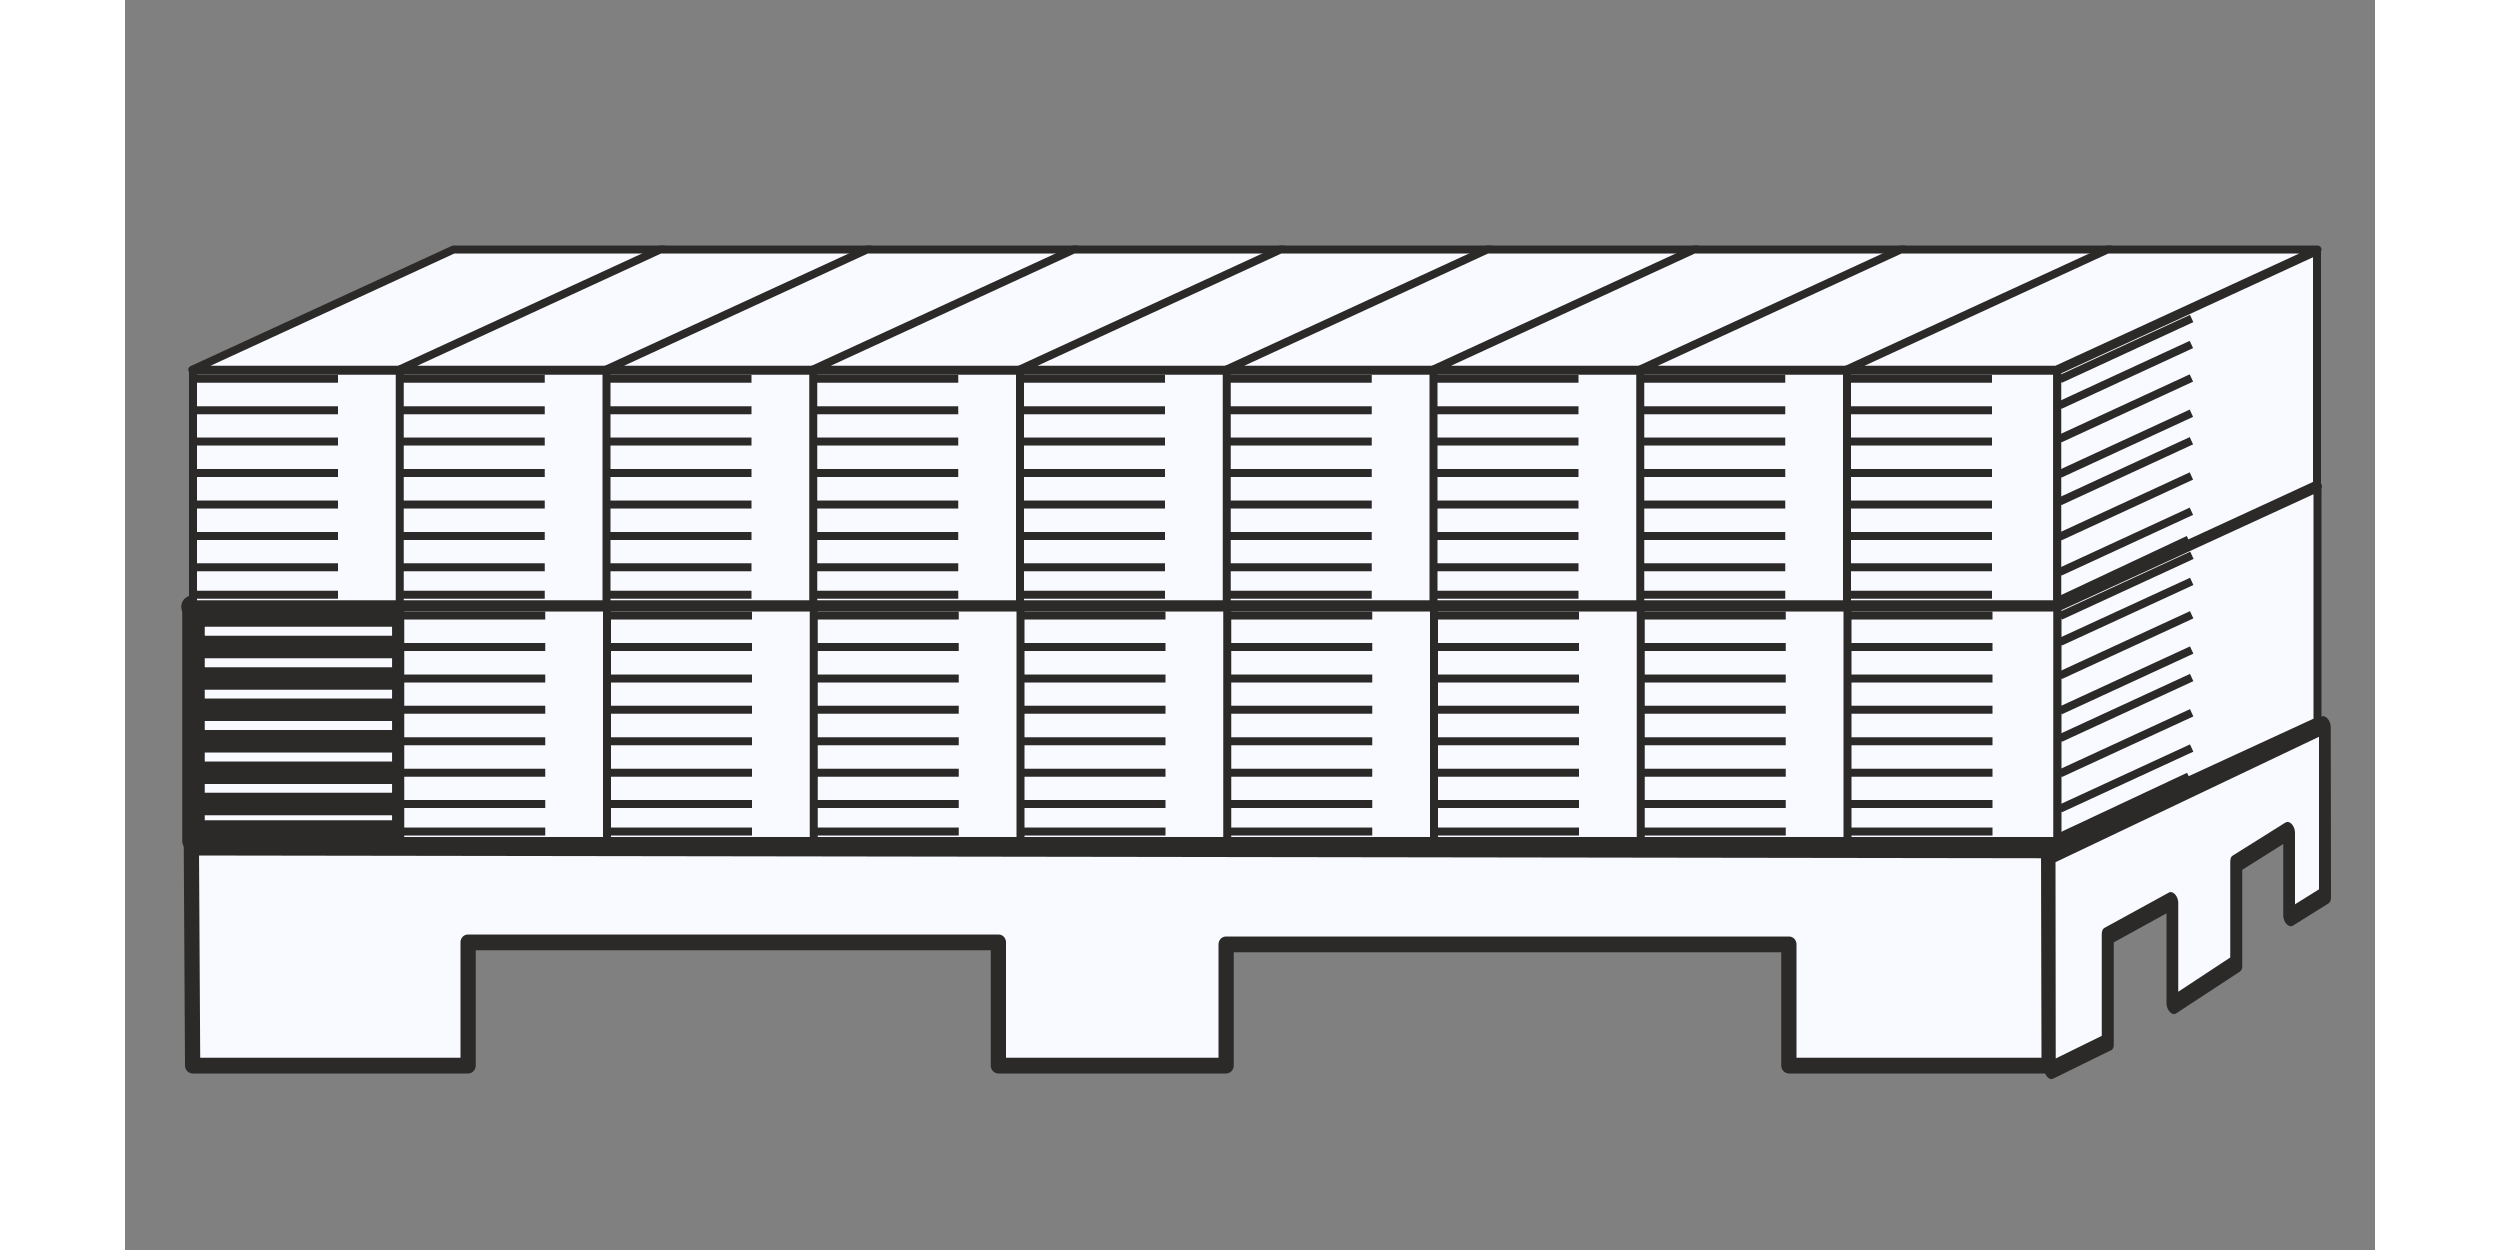 <?xml version="1.0" encoding="UTF-8"?>
<!DOCTYPE svg PUBLIC "-//W3C//DTD SVG 1.1//EN" "http://www.w3.org/Graphics/SVG/1.1/DTD/svg11.dtd">
<!-- Creator: CorelDRAW 2021 (64-Bit) -->
<svg xmlns="http://www.w3.org/2000/svg" xml:space="preserve" width="80px" height="40px" version="1.1" style="shape-rendering:geometricPrecision; text-rendering:geometricPrecision; image-rendering:optimizeQuality; fill-rule:evenodd; clip-rule:evenodd"
viewBox="0 0 90 50"
 xmlns:xlink="http://www.w3.org/1999/xlink"
 xmlns:xodm="http://www.corel.com/coreldraw/odm/2003">
 <rect x="0" y="0" width="90" height="50" fill="#808080" stroke="none"/>
 <defs>
  <style type="text/css">
   <![CDATA[
    .str2 {stroke:#2B2A29;stroke-width:1.39;stroke-linejoin:round;stroke-miterlimit:22.926}
    .str3 {stroke:#2B2A29;stroke-width:1.47;stroke-linejoin:round;stroke-miterlimit:22.926}
    .str0 {stroke:#2B2A29;stroke-width:0.9;stroke-linejoin:round;stroke-miterlimit:22.926}
    .str1 {stroke:#2B2A29;stroke-width:0.9;stroke-linejoin:round;stroke-miterlimit:22.926;stroke-dasharray:10 10}
    .str4 {stroke:#2B2A29;stroke-width:0.32;stroke-linejoin:round;stroke-miterlimit:22.926}
    .str5 {stroke:#2B2A29;stroke-width:0.32;stroke-linejoin:round;stroke-miterlimit:22.926;stroke-dasharray:5.8 5.8}
    .fil1 {fill:none}
    .fil5 {fill:none;fill-rule:nonzero}
    .fil0 {fill:#F9FAFF}
    .fil3 {fill:#2B2A29}
    .fil4 {fill:#F9FAFF;fill-rule:nonzero}
    .fil2 {fill:#2B2A29;fill-rule:nonzero}
   ]]>
  </style>
 </defs>
 <g id="Layer_x0020_1">
  <g id="_1520413998784">
   <path class="fil0" d="M76.73 820.29c13.06,4.95 26.94,3.89 41.03,0.23l-9.22 39.64c-14.14,6.28 -27.11,5.98 -39.18,0.47 -12,-5.48 -24.37,-6.66 -38.15,0.11l12.56 -38.6c9.95,-5.84 20.76,-6.47 32.96,-1.85z"/>
   <path class="fil1 str0" d="M76.73 820.29c13.06,4.95 26.94,3.89 41.03,0.23l-9.22 39.64c-14.14,6.28 -27.11,5.98 -39.18,0.47 -12,-5.48 -24.37,-6.66 -38.15,0.11l12.56 -38.6c9.95,-5.84 20.76,-6.47 32.96,-1.85z"/>
   <path class="fil0" d="M41.81 818.1l-10.6 42.64c9.07,-6.95 20,-11.53 33.42,-7.6 9.95,2.91 18.98,5.37 27.65,-1.16l11.3 -43.56c-8.89,3.74 -19,6.53 -29.5,4.15 -13.11,-2.97 -23.27,-2.01 -32.27,5.53z"/>
   <path class="fil1 str0" d="M41.81 818.1l-10.6 42.64c9.07,-6.95 20,-11.53 33.42,-7.6 9.95,2.91 18.98,5.37 27.65,-1.16l11.3 -43.56c-8.89,3.74 -19,6.53 -29.5,4.15 -13.11,-2.97 -23.27,-2.01 -32.27,5.53z"/>
   <path class="fil0" d="M75.58 843.46c10.87,-4.88 18.54,1.45 16.7,8.52l11.3 -43.56c-1.38,-4.88 -9.22,-9.98 -17.63,-3.22l-10.37 38.26z"/>
   <path class="fil1 str0" d="M75.58 843.46c10.87,-4.88 18.54,1.45 16.7,8.52l11.3 -43.56c-1.38,-4.88 -9.22,-9.98 -17.63,-3.22l-10.37 38.26z"/>
  </g>
  <g id="_1520413998304">
   <path class="fil0" d="M167.58 88.59l-0.17 -32.81c6.2,2.23 12.52,2.98 17.91,0 12.05,-6.64 21.56,-4.96 32.81,0 5.62,2.48 12.52,2.16 19.58,0l0 32.64c-6.37,2.47 -13.06,3.47 -19.42,0.67 -11.53,-5.08 -22.09,-5.46 -32.8,-0.17 -5.97,2.95 -12.05,2.76 -17.91,-0.33z"/>
   <path class="fil1 str0" d="M167.58 88.59l-0.17 -32.81c6.2,2.23 12.52,2.98 17.91,0 12.05,-6.64 21.56,-4.96 32.81,0 5.62,2.48 12.52,2.16 19.58,0l0 32.64c-6.37,2.47 -13.06,3.47 -19.42,0.67 -11.53,-5.08 -22.09,-5.46 -32.8,-0.17 -5.97,2.95 -12.05,2.76 -17.91,-0.33z"/>
   <path class="fil1 str1" d="M185.32 55.78l0.17 33.14m32.72 -32.8l0.17 33.14"/>
   <polygon class="fil2" points="244.57,55.48 241.14,59.21 242.81,59.21 242.81,86.66 241.14,86.66 244.57,90.38 248,86.66 246.32,86.66 246.32,59.21 248,59.21 "/>
   <path class="fil3" d="M213.9 93.18c-3.45,-1.1 -6.62,-3.19 -11.08,-3.3l0 0 -0.06 0 -0.07 0 0 0c-4.46,0.11 -7.63,2.2 -11.08,3.3 -7.4,2.84 -13.91,2.58 -21.09,0.07l0.02 -2.47 -4.54 3.87 4.52 4.35 0 -2.51c6.68,2.17 15.04,3.39 23.26,-0.38 2.98,-1.36 5.58,-1.88 8.91,-1.88l0.13 0c3.32,0 5.93,0.52 8.91,1.88 8.22,3.77 16.58,2.55 23.26,0.38l0 2.51 4.52 -4.35 -4.54 -3.87 0.02 2.47c-7.18,2.51 -13.69,2.77 -21.09,-0.07z"/>
  </g>
  <g id="_1520413994320">
   <path class="fil0" d="M190.98 1.61c0.68,0 1.34,0.03 2,0.09 -0.04,0.3 -0.07,0.62 -0.07,0.95 0,1.75 0.63,3.16 1.41,3.16 0.78,0 1.41,-1.41 1.41,-3.16 0,-0.19 0,-0.38 -0.02,-0.56 1.53,0.32 3,0.78 4.41,1.38 0.15,1.35 0.7,2.34 1.36,2.34 0.43,0 0.82,-0.44 1.08,-1.13 7.05,4.02 11.81,11.62 11.81,20.32 0,3.49 -0.77,6.79 -2.14,9.77 -0.08,-1.59 -0.67,-2.82 -1.4,-2.82 -0.78,0 -1.41,1.42 -1.41,3.17 0,1.37 0.39,2.54 0.94,2.97 -1.95,2.89 -4.53,5.31 -7.54,7.08 -0.18,-1.28 -0.71,-2.21 -1.34,-2.21 -0.78,0 -1.41,1.41 -1.41,3.16 0,0.15 0,0.29 0.01,0.43 -1.47,0.61 -3,1.09 -4.61,1.4 0.17,-0.52 0.26,-1.15 0.26,-1.83 0,-1.75 -0.63,-3.16 -1.41,-3.16 -0.78,0 -1.41,1.41 -1.41,3.16 0,0.83 0.14,1.59 0.38,2.15 -0.76,0.08 -1.53,0.11 -2.31,0.11 -0.93,0 -1.85,-0.05 -2.75,-0.16 0.21,-0.56 0.35,-1.29 0.35,-2.1 0,-1.75 -0.63,-3.16 -1.41,-3.16 -0.78,0 -1.41,1.41 -1.41,3.16 0,0.64 0.09,1.23 0.23,1.73 -1.59,-0.35 -3.12,-0.86 -4.57,-1.5l0.01 -0.23c0,-1.75 -0.64,-3.16 -1.41,-3.16 -0.59,0 -1.09,0.81 -1.31,1.95 -6.67,-4.12 -11.12,-11.5 -11.12,-19.91 0,-3.64 0.84,-7.08 2.32,-10.15 0.21,1.16 0.71,1.97 1.3,1.97 0.78,0 1.41,-1.42 1.41,-3.16 0,-1 -0.2,-1.88 -0.52,-2.46 1.96,-2.68 4.47,-4.92 7.37,-6.56 0.26,0.72 0.65,1.17 1.1,1.17 0.66,0 1.21,-1.01 1.36,-2.38 1.41,-0.59 2.88,-1.05 4.4,-1.35 -0.01,0.18 -0.02,0.37 -0.02,0.57 0,1.75 0.63,3.16 1.41,3.16 0.78,0 1.41,-1.41 1.41,-3.16 0,-0.33 -0.02,-0.66 -0.07,-0.96 0.63,-0.05 1.28,-0.08 1.92,-0.08zm5.54 30.34c0.78,0 1.41,1.42 1.41,3.17 0,1.74 -0.63,3.16 -1.41,3.16 -0.77,0 -1.41,-1.42 -1.41,-3.16 0,-1.75 0.64,-3.17 1.41,-3.17zm7.16 0c0.78,0 1.41,1.42 1.41,3.17 0,1.74 -0.63,3.16 -1.41,3.16 -0.78,0 -1.41,-1.42 -1.41,-3.16 0,-1.75 0.63,-3.17 1.41,-3.17zm-14.31 0c0.78,0 1.41,1.42 1.41,3.17 0,1.74 -0.63,3.16 -1.41,3.16 -0.78,0 -1.41,-1.42 -1.41,-3.16 0,-1.75 0.63,-3.17 1.41,-3.17zm-7.15 0c0.78,0 1.41,1.42 1.41,3.17 0,1.74 -0.63,3.16 -1.41,3.16 -0.78,0 -1.41,-1.42 -1.41,-3.16 0,-1.75 0.63,-3.17 1.41,-3.17zm-7.16 0c0.78,0 1.42,1.42 1.42,3.17 0,1.74 -0.64,3.16 -1.42,3.16 -0.78,0 -1.41,-1.42 -1.41,-3.16 0,-1.75 0.63,-3.17 1.41,-3.17zm23.11 -11c0.78,0 1.42,1.42 1.42,3.16 0,1.75 -0.64,3.16 -1.42,3.16 -0.77,0 -1.4,-1.41 -1.4,-3.16 0,-1.74 0.63,-3.16 1.4,-3.16zm-7.15 0c0.78,0 1.41,1.42 1.41,3.16 0,1.75 -0.63,3.16 -1.41,3.16 -0.78,0 -1.41,-1.41 -1.41,-3.16 0,-1.74 0.63,-3.16 1.41,-3.16zm-7.15 0c0.78,0 1.41,1.42 1.41,3.16 0,1.75 -0.63,3.16 -1.41,3.16 -0.78,0 -1.41,-1.41 -1.41,-3.16 0,-1.74 0.63,-3.16 1.41,-3.16zm-7.15 0c0.77,0 1.4,1.42 1.4,3.16 0,1.75 -0.63,3.16 -1.4,3.16 -0.78,0 -1.42,-1.41 -1.42,-3.16 0,-1.74 0.64,-3.16 1.42,-3.16zm-7.16 0c0.78,0 1.41,1.42 1.41,3.16 0,1.75 -0.63,3.16 -1.41,3.16 -0.78,0 -1.41,-1.41 -1.41,-3.16 0,-1.74 0.63,-3.16 1.41,-3.16zm35.77 0c0.78,0 1.41,1.42 1.41,3.16 0,1.75 -0.63,3.16 -1.41,3.16 -0.78,0 -1.41,-1.41 -1.41,-3.16 0,-1.74 0.63,-3.16 1.41,-3.16zm7.15 0c0.78,0 1.41,1.42 1.41,3.16 0,1.75 -0.63,3.16 -1.41,3.16 -0.78,0 -1.41,-1.41 -1.41,-3.16 0,-1.74 0.63,-3.16 1.41,-3.16zm-12.66 -10.45c0.79,0 1.42,1.41 1.42,3.16 0,1.74 -0.63,3.16 -1.42,3.16 -0.77,0 -1.41,-1.42 -1.41,-3.16 0,-1.75 0.64,-3.16 1.41,-3.16zm-7.15 0c0.78,0 1.41,1.41 1.41,3.16 0,1.74 -0.63,3.16 -1.41,3.16 -0.78,0 -1.41,-1.42 -1.41,-3.16 0,-1.75 0.63,-3.16 1.41,-3.16zm-7.15 0c0.78,0 1.41,1.41 1.41,3.16 0,1.74 -0.63,3.16 -1.41,3.16 -0.78,0 -1.41,-1.42 -1.41,-3.16 0,-1.75 0.63,-3.16 1.41,-3.16zm-7.15 0c0.77,0 1.4,1.41 1.4,3.16 0,1.74 -0.63,3.16 -1.4,3.16 -0.78,0 -1.41,-1.42 -1.41,-3.16 0,-1.75 0.63,-3.16 1.41,-3.16zm28.61 0c0.78,0 1.41,1.41 1.41,3.16 0,1.74 -0.63,3.16 -1.41,3.16 -0.78,0 -1.41,-1.42 -1.41,-3.16 0,-1.75 0.63,-3.16 1.41,-3.16z"/>
   <path class="fil1 str0" d="M190.98 1.61c0.68,0 1.34,0.03 2,0.09 -0.04,0.3 -0.07,0.62 -0.07,0.95 0,1.75 0.63,3.16 1.41,3.16 0.78,0 1.41,-1.41 1.41,-3.16 0,-0.19 0,-0.38 -0.02,-0.56 1.53,0.32 3,0.78 4.41,1.38 0.15,1.35 0.7,2.34 1.36,2.34 0.43,0 0.82,-0.44 1.08,-1.13 7.05,4.02 11.81,11.62 11.81,20.32 0,3.49 -0.77,6.79 -2.14,9.77 -0.08,-1.59 -0.67,-2.82 -1.4,-2.82 -0.78,0 -1.41,1.42 -1.41,3.17 0,1.37 0.39,2.54 0.94,2.97 -1.95,2.89 -4.53,5.31 -7.54,7.08 -0.18,-1.28 -0.71,-2.21 -1.34,-2.21 -0.78,0 -1.41,1.41 -1.41,3.16 0,0.15 0,0.29 0.01,0.43 -1.47,0.61 -3,1.09 -4.61,1.4 0.17,-0.52 0.26,-1.15 0.26,-1.83 0,-1.75 -0.63,-3.16 -1.41,-3.16 -0.78,0 -1.41,1.41 -1.41,3.16 0,0.83 0.14,1.59 0.38,2.15 -0.76,0.08 -1.53,0.11 -2.31,0.11 -0.93,0 -1.85,-0.05 -2.75,-0.16 0.21,-0.56 0.35,-1.29 0.35,-2.1 0,-1.75 -0.63,-3.16 -1.41,-3.16 -0.78,0 -1.41,1.41 -1.41,3.16 0,0.64 0.09,1.23 0.23,1.73 -1.59,-0.35 -3.12,-0.86 -4.57,-1.5l0.01 -0.23c0,-1.75 -0.64,-3.16 -1.41,-3.16 -0.59,0 -1.09,0.81 -1.31,1.95 -6.67,-4.12 -11.12,-11.5 -11.12,-19.91 0,-3.64 0.84,-7.08 2.32,-10.15 0.21,1.16 0.71,1.97 1.3,1.97 0.78,0 1.41,-1.42 1.41,-3.16 0,-1 -0.2,-1.88 -0.52,-2.46 1.96,-2.68 4.47,-4.92 7.37,-6.56 0.26,0.72 0.65,1.17 1.1,1.17 0.66,0 1.21,-1.01 1.36,-2.38 1.41,-0.59 2.88,-1.05 4.4,-1.35 -0.01,0.18 -0.02,0.37 -0.02,0.57 0,1.75 0.63,3.16 1.41,3.16 0.78,0 1.41,-1.41 1.41,-3.16 0,-0.33 -0.02,-0.66 -0.07,-0.96 0.63,-0.05 1.28,-0.08 1.92,-0.08zm5.54 30.34c0.78,0 1.41,1.42 1.41,3.17 0,1.74 -0.63,3.16 -1.41,3.16 -0.77,0 -1.41,-1.42 -1.41,-3.16 0,-1.75 0.64,-3.17 1.41,-3.17zm7.16 0c0.78,0 1.41,1.42 1.41,3.17 0,1.74 -0.63,3.16 -1.41,3.16 -0.78,0 -1.41,-1.42 -1.41,-3.16 0,-1.75 0.63,-3.17 1.41,-3.17zm-14.31 0c0.78,0 1.41,1.42 1.41,3.17 0,1.74 -0.63,3.16 -1.41,3.16 -0.78,0 -1.41,-1.42 -1.41,-3.16 0,-1.75 0.63,-3.17 1.41,-3.17zm-7.15 0c0.78,0 1.41,1.42 1.41,3.17 0,1.74 -0.63,3.16 -1.41,3.16 -0.78,0 -1.41,-1.42 -1.41,-3.16 0,-1.75 0.63,-3.17 1.41,-3.17zm-7.16 0c0.78,0 1.42,1.42 1.42,3.17 0,1.74 -0.64,3.16 -1.42,3.16 -0.78,0 -1.41,-1.42 -1.41,-3.16 0,-1.75 0.63,-3.17 1.41,-3.17zm23.11 -11c0.78,0 1.42,1.42 1.42,3.16 0,1.75 -0.64,3.16 -1.42,3.16 -0.77,0 -1.4,-1.41 -1.4,-3.16 0,-1.74 0.63,-3.16 1.4,-3.16zm-7.15 0c0.78,0 1.41,1.42 1.41,3.16 0,1.75 -0.63,3.16 -1.41,3.16 -0.78,0 -1.41,-1.41 -1.41,-3.16 0,-1.74 0.63,-3.16 1.41,-3.16zm-7.15 0c0.78,0 1.41,1.42 1.41,3.16 0,1.75 -0.63,3.16 -1.41,3.16 -0.78,0 -1.41,-1.41 -1.41,-3.16 0,-1.74 0.63,-3.16 1.41,-3.16zm-7.15 0c0.77,0 1.4,1.42 1.4,3.16 0,1.75 -0.63,3.16 -1.4,3.16 -0.78,0 -1.42,-1.41 -1.42,-3.16 0,-1.74 0.64,-3.16 1.42,-3.16zm-7.16 0c0.78,0 1.41,1.42 1.41,3.16 0,1.75 -0.63,3.16 -1.41,3.16 -0.78,0 -1.41,-1.41 -1.41,-3.16 0,-1.74 0.63,-3.16 1.41,-3.16zm35.77 0c0.78,0 1.41,1.42 1.41,3.16 0,1.75 -0.63,3.16 -1.41,3.16 -0.78,0 -1.41,-1.41 -1.41,-3.16 0,-1.74 0.63,-3.16 1.41,-3.16zm7.15 0c0.78,0 1.41,1.42 1.41,3.16 0,1.75 -0.63,3.16 -1.41,3.16 -0.78,0 -1.41,-1.41 -1.41,-3.16 0,-1.74 0.63,-3.16 1.41,-3.16zm-12.66 -10.45c0.79,0 1.42,1.41 1.42,3.16 0,1.74 -0.63,3.16 -1.42,3.16 -0.77,0 -1.41,-1.42 -1.41,-3.16 0,-1.75 0.64,-3.16 1.41,-3.16zm-7.15 0c0.78,0 1.41,1.41 1.41,3.16 0,1.74 -0.63,3.16 -1.41,3.16 -0.78,0 -1.41,-1.42 -1.41,-3.16 0,-1.75 0.63,-3.16 1.41,-3.16zm-7.15 0c0.78,0 1.41,1.41 1.41,3.16 0,1.74 -0.63,3.16 -1.41,3.16 -0.78,0 -1.41,-1.42 -1.41,-3.16 0,-1.75 0.63,-3.16 1.41,-3.16zm-7.15 0c0.77,0 1.4,1.41 1.4,3.16 0,1.74 -0.63,3.16 -1.4,3.16 -0.78,0 -1.41,-1.42 -1.41,-3.16 0,-1.75 0.63,-3.16 1.41,-3.16zm28.61 0c0.78,0 1.41,1.41 1.41,3.16 0,1.74 -0.63,3.16 -1.41,3.16 -0.78,0 -1.41,-1.42 -1.41,-3.16 0,-1.75 0.63,-3.16 1.41,-3.16z"/>
   <path class="fil1 str2" d="M191 1.5c12.98,0 23.5,10.52 23.5,23.5 0,12.98 -10.52,23.5 -23.5,23.5 -12.98,0 -23.5,-10.52 -23.5,-23.5 0,-12.98 10.52,-23.5 23.5,-23.5z"/>
  </g>
  <g id="_1520413996672">
   <polygon class="fil0 str0" points="315.5,106.52 345.96,106.52 345.96,136.24 315.5,136.24 "/>
   <polygon class="fil0" points="345.96,106.52 383.65,91.27 383.65,121 345.96,136.24 "/>
   <polygon class="fil1 str0" points="345.96,106.52 383.65,91.27 383.65,121 345.96,136.24 "/>
   <polygon class="fil0" points="353.26,91.07 383.72,91.07 345.84,106.39 315.38,106.39 "/>
   <polygon class="fil1 str0" points="353.26,91.07 383.72,91.07 345.84,106.39 315.38,106.39 "/>
   <path class="fil1 str1" d="M315.5 107.54l30.46 0m-30.46 2.99l30.46 0m-30.46 3l30.46 0m-30.46 2.99l30.46 0m-30.46 3l30.46 0m-30.46 2.99l30.46 0m-30.46 3l30.46 0m-30.46 3l30.46 0m-30.46 2.99l30.46 0m-30.46 3l30.46 0m0.38 -27.08l37.31 -15.11m-37.31 18.1l37.31 -15.11m-37.31 18.11l37.31 -15.11m-37.31 18.11l37.31 -15.11m-37.31 18.1l37.31 -15.11m-37.31 18.1l37.31 -15.1m-37.31 18.1l37.31 -15.11m-37.31 18.11l37.31 -15.11m-37.31 18.1l37.31 -15.11m-37.31 18.11l37.31 -15.11"/>
  </g>
  <g id="_1520412750912">
   <polygon class="fil0 str0" points="358.83,378.81 373.04,378.81 373.04,393.96 358.83,393.96 "/>
   <polygon class="fil0" points="373.04,378.82 390.62,371.05 390.62,386.19 373.04,393.96 "/>
   <polygon class="fil1 str0" points="373.04,378.82 390.62,371.05 390.62,386.19 373.04,393.96 "/>
   <polygon class="fil0" points="376.44,370.94 390.66,370.94 372.98,378.75 358.77,378.75 "/>
   <polygon class="fil1 str0" points="376.44,370.94 390.66,370.94 372.98,378.75 358.77,378.75 "/>
   <line class="fil1 str1" x1="358.83" y1="379.33" x2="373.04" y2= "379.33" />
   <line class="fil1 str1" x1="358.83" y1="380.1" x2="373.04" y2= "380.1" />
   <line class="fil1 str1" x1="358.83" y1="380.86" x2="373.04" y2= "380.86" />
   <line class="fil1 str1" x1="358.83" y1="381.62" x2="373.04" y2= "381.62" />
   <line class="fil1 str1" x1="358.83" y1="382.39" x2="373.04" y2= "382.39" />
   <line class="fil1 str1" x1="358.83" y1="383.15" x2="373.04" y2= "383.15" />
   <line class="fil1 str1" x1="358.83" y1="383.91" x2="373.04" y2= "383.91" />
   <line class="fil1 str1" x1="358.83" y1="384.68" x2="373.04" y2= "384.68" />
   <line class="fil1 str1" x1="358.83" y1="385.44" x2="373.04" y2= "385.44" />
   <line class="fil1 str1" x1="358.83" y1="386.2" x2="373.04" y2= "386.2" />
   <line class="fil1 str1" x1="358.83" y1="386.97" x2="373.04" y2= "386.97" />
   <line class="fil1 str1" x1="358.83" y1="387.73" x2="373.04" y2= "387.73" />
   <line class="fil1 str1" x1="358.83" y1="388.49" x2="373.04" y2= "388.49" />
   <path class="fil1 str1" d="M358.83 389.26l14.21 0m-14.21 0.76l14.21 0"/>
   <line class="fil1 str1" x1="358.83" y1="390.78" x2="373.04" y2= "390.78" />
   <line class="fil1 str1" x1="358.83" y1="391.55" x2="373.04" y2= "391.55" />
   <line class="fil1 str1" x1="358.83" y1="392.31" x2="373.04" y2= "392.31" />
   <line class="fil1 str1" x1="358.83" y1="393.07" x2="373.04" y2= "393.07" />
   <line class="fil1 str1" x1="373.22" y1="379.27" x2="390.62" y2= "371.57" />
   <line class="fil1 str1" x1="373.04" y1="380.03" x2="390.62" y2= "372.11" />
   <line class="fil1 str1" x1="373.22" y1="380.42" x2="390.62" y2= "372.72" />
   <line class="fil1 str1" x1="373.04" y1="381.18" x2="390.62" y2= "373.26" />
   <line class="fil1 str1" x1="373.22" y1="381.56" x2="390.62" y2= "373.86" />
   <line class="fil1 str1" x1="373.04" y1="382.32" x2="390.62" y2= "374.4" />
   <line class="fil1 str1" x1="373.22" y1="382.71" x2="390.62" y2= "375.01" />
   <line class="fil1 str1" x1="373.04" y1="383.47" x2="390.62" y2= "375.55" />
   <line class="fil1 str1" x1="373.22" y1="383.85" x2="390.62" y2= "376.16" />
   <line class="fil1 str1" x1="373.04" y1="384.61" x2="390.62" y2= "376.69" />
   <line class="fil1 str1" x1="373.22" y1="385" x2="390.62" y2= "377.3" />
   <line class="fil1 str1" x1="373.04" y1="385.76" x2="390.62" y2= "377.83" />
   <line class="fil1 str1" x1="373.22" y1="386.14" x2="390.62" y2= "378.44" />
   <line class="fil1 str1" x1="373.04" y1="386.9" x2="390.62" y2= "378.98" />
   <line class="fil1 str1" x1="373.22" y1="387.29" x2="390.62" y2= "379.59" />
   <line class="fil1 str1" x1="373.04" y1="388.05" x2="390.62" y2= "380.13" />
   <line class="fil1 str1" x1="373.22" y1="388.43" x2="390.62" y2= "380.74" />
   <line class="fil1 str1" x1="373.04" y1="389.19" x2="390.62" y2= "381.27" />
   <line class="fil1 str1" x1="373.22" y1="389.58" x2="390.62" y2= "381.88" />
   <line class="fil1 str1" x1="373.04" y1="390.34" x2="390.62" y2= "382.41" />
   <line class="fil1 str1" x1="373.22" y1="390.72" x2="390.62" y2= "383.02" />
   <line class="fil1 str1" x1="373.04" y1="391.48" x2="390.62" y2= "383.56" />
   <line class="fil1 str1" x1="373.22" y1="391.87" x2="390.62" y2= "384.17" />
   <line class="fil1 str1" x1="373.04" y1="392.63" x2="390.62" y2= "384.71" />
   <line class="fil1 str1" x1="373.22" y1="393.01" x2="390.62" y2= "385.31" />
   <line class="fil1 str1" x1="373.04" y1="393.77" x2="390.62" y2= "385.85" />
   <polygon class="fil0 str0" points="373.11,378.74 387.32,378.74 387.32,393.88 373.11,393.88 "/>
   <polygon class="fil0" points="387.32,378.74 404.9,370.97 404.9,386.12 387.32,393.88 "/>
   <polygon class="fil1 str0" points="387.32,378.74 404.9,370.97 404.9,386.12 387.32,393.88 "/>
   <polygon class="fil0" points="390.72,370.86 404.94,370.86 387.26,378.67 373.05,378.67 "/>
   <polygon class="fil1 str0" points="390.72,370.86 404.94,370.86 387.26,378.67 373.05,378.67 "/>
   <line class="fil1 str1" x1="373.11" y1="379.26" x2="387.32" y2= "379.26" />
   <line class="fil1 str1" x1="373.11" y1="380.02" x2="387.32" y2= "380.02" />
   <line class="fil1 str1" x1="373.11" y1="380.78" x2="387.32" y2= "380.78" />
   <line class="fil1 str1" x1="373.11" y1="381.55" x2="387.32" y2= "381.55" />
   <line class="fil1 str1" x1="373.11" y1="382.31" x2="387.32" y2= "382.31" />
   <line class="fil1 str1" x1="373.11" y1="383.07" x2="387.32" y2= "383.07" />
   <line class="fil1 str1" x1="373.11" y1="383.84" x2="387.32" y2= "383.84" />
   <line class="fil1 str1" x1="373.11" y1="384.6" x2="387.32" y2= "384.6" />
   <line class="fil1 str1" x1="373.11" y1="385.36" x2="387.32" y2= "385.36" />
   <line class="fil1 str1" x1="373.11" y1="386.13" x2="387.32" y2= "386.13" />
   <line class="fil1 str1" x1="373.11" y1="386.89" x2="387.32" y2= "386.89" />
   <line class="fil1 str1" x1="373.11" y1="387.65" x2="387.32" y2= "387.65" />
   <line class="fil1 str1" x1="373.11" y1="388.42" x2="387.32" y2= "388.42" />
   <path class="fil1 str1" d="M373.11 389.18l14.21 0m-14.21 0.76l14.21 0"/>
   <line class="fil1 str1" x1="373.11" y1="390.71" x2="387.32" y2= "390.71" />
   <line class="fil1 str1" x1="373.11" y1="391.47" x2="387.32" y2= "391.47" />
   <line class="fil1 str1" x1="373.11" y1="392.23" x2="387.32" y2= "392.23" />
   <line class="fil1 str1" x1="373.11" y1="393" x2="387.32" y2= "393" />
   <path class="fil1 str1" d="M387.49 379.2l17.41 -7.7m-17.41 9.28l17.41 -7.7m-17.41 9.28l17.41 -7.7m-17.41 9.12l17.41 -7.71m-17.41 9.29l17.41 -7.7m-17.41 9.28l17.41 -7.7m-17.41 9.12l17.41 -7.7m-17.41 9.28l17.41 -7.7m-17.41 9.28l17.41 -7.7m-17.41 9.12l17.41 -7.7"/>
   <polygon class="fil0 str0" points="346.5,384.27 360.72,384.27 360.72,399.42 346.5,399.42 "/>
   <polygon class="fil0" points="360.71,384.27 378.29,376.5 378.29,391.65 360.71,399.42 "/>
   <polygon class="fil1 str0" points="360.71,384.27 378.29,376.5 378.29,391.65 360.71,399.42 "/>
   <polygon class="fil0" points="364.11,376.39 378.33,376.39 360.66,384.21 346.44,384.21 "/>
   <polygon class="fil1 str0" points="364.11,376.39 378.33,376.39 360.66,384.21 346.44,384.21 "/>
   <path class="fil1 str1" d="M346.5 384.79l14.21 0m-14.21 1.52l14.21 0m-14.21 1.53l14.21 0m-14.21 1.53l14.21 0m-14.21 1.53l14.21 0m-14.21 1.52l14.21 0m-14.21 1.53l14.21 0m-14.21 1.52l14.21 0m-14.21 1.53l14.21 0m-14.21 1.53l14.21 0m0.18 -13.8l17.4 -7.7"/>
   <line class="fil1 str1" x1="360.71" y1="386.63" x2="378.29" y2= "378.71" />
   <line class="fil1 str1" x1="360.89" y1="387.02" x2="378.29" y2= "379.32" />
   <line class="fil1 str1" x1="360.71" y1="387.77" x2="378.29" y2= "379.85" />
   <line class="fil1 str1" x1="360.89" y1="388.16" x2="378.29" y2= "380.46" />
   <line class="fil1 str1" x1="360.71" y1="388.92" x2="378.29" y2= "381" />
   <line class="fil1 str1" x1="360.89" y1="389.31" x2="378.29" y2= "381.61" />
   <line class="fil1 str1" x1="360.71" y1="390.06" x2="378.29" y2= "382.14" />
   <line class="fil1 str1" x1="360.89" y1="390.45" x2="378.29" y2= "382.75" />
   <line class="fil1 str1" x1="360.71" y1="391.21" x2="378.29" y2= "383.29" />
   <line class="fil1 str1" x1="360.89" y1="391.6" x2="378.29" y2= "383.9" />
   <line class="fil1 str1" x1="360.71" y1="392.36" x2="378.29" y2= "384.43" />
   <path class="fil1 str1" d="M360.89 392.74l17.4 -7.7m-17.4 8.85l17.4 -7.7"/>
   <line class="fil1 str1" x1="360.71" y1="394.64" x2="378.29" y2= "386.72" />
   <path class="fil1 str1" d="M360.89 395.03l17.4 -7.7m-17.4 8.85l17.4 -7.7"/>
   <line class="fil1 str1" x1="360.71" y1="396.93" x2="378.29" y2= "389.01" />
   <line class="fil1 str1" x1="360.89" y1="397.32" x2="378.29" y2= "389.62" />
   <line class="fil1 str1" x1="360.71" y1="398.08" x2="378.29" y2= "390.16" />
   <line class="fil1 str1" x1="360.89" y1="398.47" x2="378.29" y2= "390.77" />
   <line class="fil1 str1" x1="360.71" y1="399.22" x2="378.29" y2= "391.3" />
   <polygon class="fil0 str0" points="360.78,384.19 375,384.19 375,399.34 360.78,399.34 "/>
   <polygon class="fil0" points="374.99,384.19 392.57,376.42 392.57,391.57 374.99,399.34 "/>
   <polygon class="fil1 str0" points="374.99,384.19 392.57,376.42 392.57,391.57 374.99,399.34 "/>
   <polygon class="fil0" points="378.4,376.32 392.61,376.32 374.94,384.13 360.72,384.13 "/>
   <polygon class="fil1 str0" points="378.4,376.32 392.61,376.32 374.94,384.13 360.72,384.13 "/>
   <path class="fil1 str1" d="M360.78 384.71l14.22 0m-14.22 1.53l14.22 0m-14.22 1.52l14.22 0m-14.22 1.53l14.22 0m-14.22 1.53l14.22 0m-14.22 1.52l14.22 0m-14.22 1.53l14.22 0m-14.22 1.53l14.22 0m-14.22 1.52l14.22 0m-14.22 1.53l14.22 0m0.17 -13.8l17.4 -7.7m-17.4 9.28l17.4 -7.7m-17.4 9.28l17.4 -7.7m-17.4 9.12l17.4 -7.7m-17.4 9.28l17.4 -7.7m-17.4 9.28l17.4 -7.7m-17.4 9.12l17.4 -7.7m-17.4 9.28l17.4 -7.7m-17.4 9.28l17.4 -7.7m-17.4 9.12l17.4 -7.7"/>
   <path class="fil1 str3" d="M374.94 368.55l-28.44 0 0 30.87 28.44 0 0 -30.87zm29.96 -13.34l-29.96 13.42 0 30.87 29.96 -13.42 0 -30.87zm0 -0.32l-28.2 0 -30.13 13.69 28.2 0 30.13 -13.69z"/>
  </g>
  <g id="_1520412750864">
   <polygon class="fil0 str2" points="507.68,-20.59 535.53,-20.59 535.53,13.04 507.68,13.04 "/>
   <polygon class="fil0" points="535.53,-20.59 562.5,-32.69 562.5,-4.85 535.53,13.15 "/>
   <polygon class="fil1 str2" points="535.53,-20.59 562.5,-32.69 562.5,-4.85 535.53,13.15 "/>
   <polygon class="fil0" points="533.91,-32.6 561.75,-32.6 535.53,-20.59 507.68,-20.59 "/>
   <polygon class="fil1 str2" points="533.91,-32.6 561.75,-32.6 535.53,-20.59 507.68,-20.59 "/>
   <path class="fil2" d="M512.11 2.82l0 -8.21 1.25 0 0 1.15c0.26,-0.4 0.6,-0.73 1.03,-0.97 0.43,-0.25 0.91,-0.37 1.46,-0.37 0.61,0 1.11,0.13 1.5,0.38 0.39,0.25 0.66,0.6 0.82,1.06 0.65,-0.96 1.5,-1.44 2.54,-1.44 0.81,0 1.44,0.23 1.88,0.68 0.44,0.45 0.65,1.14 0.65,2.08l0 5.64 -1.38 0 0 -5.17c0,-0.56 -0.04,-0.96 -0.14,-1.21 -0.09,-0.24 -0.25,-0.44 -0.49,-0.59 -0.23,-0.15 -0.51,-0.22 -0.83,-0.22 -0.58,0 -1.06,0.19 -1.44,0.57 -0.38,0.39 -0.57,1 -0.57,1.85l0 4.77 -1.4 0 0 -5.34c0,-0.62 -0.11,-1.08 -0.34,-1.39 -0.22,-0.31 -0.59,-0.46 -1.11,-0.46 -0.39,0 -0.75,0.1 -1.09,0.31 -0.33,0.2 -0.57,0.5 -0.72,0.9 -0.15,0.4 -0.22,0.97 -0.22,1.72l0 4.26 -1.4 0z"/>
   <path class="fil2" d="M528.35 1.57l0.2 1.24c-0.39,0.08 -0.74,0.12 -1.05,0.12 -0.51,0 -0.9,-0.08 -1.18,-0.24 -0.27,-0.16 -0.47,-0.37 -0.58,-0.63 -0.12,-0.26 -0.17,-0.81 -0.17,-1.65l0 -4.72 -1.03 0 0 -1.08 1.03 0 0 -2.04 1.38 -0.83 0 2.87 1.4 0 0 1.08 -1.4 0 0 4.8c0,0.4 0.02,0.66 0.07,0.77 0.05,0.11 0.13,0.2 0.24,0.27 0.11,0.07 0.27,0.1 0.48,0.1 0.15,0 0.36,-0.02 0.61,-0.06z"/>
   <path class="fil2" d="M529 -6.6l0.7 -0.09c0.08,0.39 0.21,0.68 0.4,0.85 0.2,0.18 0.43,0.26 0.71,0.26 0.32,0 0.6,-0.11 0.83,-0.34 0.22,-0.22 0.33,-0.5 0.33,-0.84 0,-0.32 -0.1,-0.58 -0.31,-0.79 -0.21,-0.21 -0.47,-0.31 -0.79,-0.31 -0.14,0 -0.3,0.02 -0.49,0.08l0.07 -0.62c0.05,0.01 0.09,0.01 0.12,0.01 0.29,0 0.56,-0.08 0.79,-0.23 0.24,-0.16 0.36,-0.39 0.36,-0.72 0,-0.25 -0.09,-0.46 -0.26,-0.63 -0.17,-0.17 -0.39,-0.25 -0.67,-0.25 -0.27,0 -0.5,0.08 -0.67,0.25 -0.19,0.17 -0.3,0.43 -0.35,0.77l-0.7 -0.12c0.09,-0.47 0.28,-0.83 0.58,-1.09 0.3,-0.26 0.68,-0.39 1.12,-0.39 0.32,0 0.6,0.07 0.86,0.2 0.26,0.14 0.46,0.32 0.6,0.55 0.14,0.23 0.21,0.47 0.21,0.73 0,0.24 -0.07,0.47 -0.2,0.67 -0.13,0.2 -0.33,0.36 -0.58,0.48 0.33,0.07 0.59,0.24 0.78,0.48 0.18,0.25 0.27,0.55 0.27,0.91 0,0.5 -0.18,0.92 -0.54,1.27 -0.36,0.34 -0.81,0.51 -1.36,0.51 -0.5,0 -0.92,-0.15 -1.25,-0.44 -0.32,-0.3 -0.51,-0.68 -0.56,-1.16z"/>
  </g>
  <g id="_1520411204608">
   <polygon class="fil0" points="2.93,24.3 13.33,19.52 13.33,28.85 2.93,33.64 "/>
   <polygon class="fil1 str0" points="2.93,24.3 13.33,19.52 13.33,28.85 2.93,33.64 "/>
   <polygon class="fil0 str0" points="2.74,24.31 11.14,24.31 11.14,33.64 2.74,33.64 "/>
   <polygon class="fil0" points="11.14,24.3 21.53,19.52 21.53,28.85 11.14,33.64 "/>
   <polygon class="fil1 str0" points="11.14,24.3 21.53,19.52 21.53,28.85 11.14,33.64 "/>
   <polygon class="fil0" points="13.15,19.45 21.56,19.45 11.11,24.27 2.7,24.27 "/>
   <polygon class="fil1 str0" points="13.15,19.45 21.56,19.45 11.11,24.27 2.7,24.27 "/>
   <path class="fil1 str1" d="M2.74 24.62l8.4 0m-8.4 1.26l8.4 0m-8.4 1.26l8.4 0m-8.4 1.25l8.4 0m-8.4 1.26l8.4 0m-8.4 1.26l8.4 0m-8.4 1.25l8.4 0m-8.4 1.1l8.4 0m0.11 -8.62l10.29 -4.75m-10.3 5.79l10.29 -4.74m-10.29 6.08l10.29 -4.75m-10.29 6.16l10.29 -4.74m-10.29 5.84l10.29 -4.75m-10.29 6.16l10.29 -4.75m-10.29 6.16l10.29 -4.75"/>
   <line class="fil1 str1" x1="11.14" y1="33.52" x2="21.53" y2= "28.64" />
   <polygon class="fil4" points="2.71,42.62 13.72,42.62 13.72,37.69 34.94,37.69 34.94,42.62 44.04,42.62 44.04,37.78 66.56,37.78 66.56,42.62 76.96,42.62 76.94,34.02 2.66,33.91 "/>
   <g>
    <path class="fil2" d="M2.96 33.91l0.05 8.71 -0.61 0 -0.05 -8.71 0.31 -0.32 0.3 0.32zm-0.61 0c0,-0.17 0.14,-0.31 0.31,-0.32 0.16,0 0.3,0.14 0.3,0.32l-0.61 0zm74.6 0.42l-74.29 -0.11 0 -0.63 74.29 0.11 0.3 0.32 -0.3 0.31zm0 -0.63c0.16,0 0.3,0.14 0.3,0.32 0,0.17 -0.14,0.31 -0.3,0.31l0 -0.63zm-0.29 8.92l-0.02 -8.6 0.61 0 0.02 8.6 -0.31 0.32 -0.3 -0.32zm0.61 0c0,0.17 -0.14,0.32 -0.31,0.32 -0.17,0 -0.3,-0.14 -0.3,-0.32l0.61 0zm-10.71 -0.31l10.4 0 0 0.63 -10.4 0 -0.31 -0.32 0.31 -0.31zm0 0.63c-0.17,0 -0.31,-0.14 -0.31,-0.32 0,-0.17 0.14,-0.31 0.31,-0.31l0 0.63zm0.3 -5.16l0 4.84 -0.61 0 0 -4.84 0.31 -0.32 0.3 0.32zm-0.61 0c0,-0.18 0.14,-0.32 0.31,-0.32 0.17,0 0.3,0.14 0.3,0.32l-0.61 0zm-22.21 -0.32l22.52 0 0 0.63 -22.52 0 -0.3 -0.31 0.3 -0.32zm0 0.63c-0.17,0 -0.3,-0.14 -0.3,-0.31 0,-0.18 0.13,-0.32 0.3,-0.32l0 0.63zm-0.3 4.53l0 -4.84 0.61 0 0 4.84 -0.31 0.32 -0.3 -0.32zm0.61 0c0,0.18 -0.14,0.32 -0.31,0.32 -0.17,0 -0.3,-0.14 -0.3,-0.32l0.61 0zm-9.41 -0.31l9.1 0 0 0.63 -9.1 0 -0.31 -0.32 0.31 -0.31zm0 0.63c-0.17,0 -0.31,-0.14 -0.31,-0.32 0,-0.17 0.14,-0.31 0.31,-0.31l0 0.63zm0.3 -5.25l0 4.93 -0.61 0 0 -4.93 0.31 -0.31 0.3 0.31zm-0.61 0c0,-0.17 0.14,-0.31 0.31,-0.31 0.17,0 0.3,0.14 0.3,0.31l-0.61 0zm-20.91 -0.31l21.22 0 0 0.63 -21.22 0 -0.3 -0.32 0.3 -0.31zm0 0.63c-0.17,0 -0.3,-0.14 -0.3,-0.32 0,-0.17 0.13,-0.31 0.3,-0.31l0 0.63zm-0.3 4.61l0 -4.93 0.61 0 0 4.93 -0.31 0.32 -0.3 -0.32zm0.61 0c0,0.18 -0.14,0.32 -0.31,0.32 -0.17,0 -0.3,-0.14 -0.3,-0.32l0.61 0zm-11.32 -0.31l11.01 0 0 0.63 -11.01 0 -0.31 -0.32 0.31 -0.31zm0 0.63c-0.17,0 -0.31,-0.14 -0.31,-0.32 0,-0.17 0.14,-0.31 0.31,-0.31l0 0.63z"/>
   </g>
   <polygon class="fil4" points="76.98,34.22 76.99,42.84 79.31,41.7 79.31,37.44 81.9,36.01 81.9,40.23 84.45,38.55 84.45,34.54 86.57,33.21 86.57,36.72 88,35.82 87.99,28.98 "/>
   <g>
    <path class="fil2" d="M77.22 34.32l0.01 8.61 -0.47 -0.19 -0.02 -8.61 0.11 -0.22 0.37 0.41zm-0.48 -0.19c0,-0.18 0.11,-0.28 0.24,-0.22 0.13,0.05 0.24,0.24 0.24,0.41l-0.48 -0.19zm11.38 -4.83l-11.01 5.24 -0.26 -0.63 11.01 -5.25 0.37 0.42 -0.11 0.22zm-0.26 -0.64c0.11,-0.05 0.26,0.05 0.33,0.23 0.07,0.17 0.04,0.36 -0.07,0.41l-0.26 -0.64zm-0.1 7.06l0 -6.84 0.47 0.2 0.01 6.83 -0.09 0.22 -0.39 -0.41zm0.48 0.19c0,0.18 -0.11,0.28 -0.24,0.22 -0.13,-0.05 -0.24,-0.24 -0.24,-0.41l0.48 0.19zm-1.82 0.5l1.44 -0.9 0.29 0.62 -1.44 0.9 -0.38 -0.41 0.09 -0.21zm0.29 0.62c-0.1,0.06 -0.25,-0.02 -0.33,-0.19 -0.08,-0.17 -0.06,-0.37 0.04,-0.43l0.29 0.62zm0.09 -3.72l0 3.51 -0.47 -0.2 0 -3.51 0.09 -0.21 0.38 0.41zm-0.47 -0.2c0,-0.17 0.11,-0.27 0.24,-0.22 0.13,0.06 0.23,0.24 0.23,0.42l-0.47 -0.2zm-2.03 1.12l2.12 -1.33 0.29 0.62 -2.11 1.33 -0.39 -0.41 0.09 -0.21zm0.3 0.62c-0.11,0.06 -0.26,-0.03 -0.34,-0.2 -0.07,-0.17 -0.06,-0.36 0.04,-0.42l0.3 0.62zm-0.39 3.6l0 -4.01 0.48 0.2 0 4.01 -0.09 0.21 -0.39 -0.41zm0.48 0.2c0,0.17 -0.11,0.27 -0.24,0.21 -0.13,-0.05 -0.24,-0.24 -0.24,-0.41l0.48 0.2zm-2.94 1.27l2.55 -1.68 0.3 0.62 -2.56 1.68 -0.38 -0.41 0.09 -0.21zm0.29 0.62c-0.1,0.07 -0.25,-0.02 -0.33,-0.19 -0.08,-0.17 -0.06,-0.36 0.04,-0.43l0.29 0.62zm0.09 -4.43l0 4.22 -0.47 -0.2 0 -4.22 0.1 -0.21 0.37 0.41zm-0.47 -0.2c0,-0.17 0.11,-0.27 0.24,-0.21 0.13,0.05 0.23,0.24 0.23,0.41l-0.47 -0.2zm-2.49 1.21l2.59 -1.42 0.27 0.63 -2.58 1.42 -0.38 -0.41 0.1 -0.22zm0.28 0.63c-0.11,0.06 -0.25,-0.04 -0.33,-0.21 -0.08,-0.17 -0.05,-0.36 0.05,-0.42l0.28 0.63zm-0.38 3.85l0 -4.26 0.48 0.2 0 4.26 -0.11 0.21 -0.37 -0.41zm0.48 0.2c0,0.17 -0.11,0.27 -0.24,0.21 -0.13,-0.05 -0.24,-0.24 -0.24,-0.41l0.48 0.2zm-2.69 0.72l2.32 -1.14 0.26 0.63 -2.32 1.14 -0.36 -0.41 0.1 -0.22zm0.26 0.63c-0.1,0.05 -0.25,-0.04 -0.32,-0.22 -0.07,-0.17 -0.05,-0.36 0.06,-0.41l0.26 0.63z"/>
   </g>
   <polygon class="fil4" points="11.2,24.3 11.2,33.64 21.6,28.85 21.6,19.52 "/>
   <polygon class="fil5 str4" points="11.2,24.3 21.6,19.52 21.6,28.85 11.2,33.64 "/>
   <polygon class="fil4" points="11.01,33.64 19.41,33.64 19.41,24.3 11.01,24.3 "/>
   <polygon class="fil5 str4" points="11.01,24.3 19.41,24.3 19.41,33.64 11.01,33.64 "/>
   <polygon class="fil4" points="19.41,24.3 19.41,33.64 29.81,28.85 29.81,19.52 "/>
   <polygon class="fil5 str4" points="19.41,24.3 29.81,19.52 29.81,28.85 19.41,33.64 "/>
   <polygon class="fil4" points="21.42,19.45 10.97,24.27 19.38,24.27 29.83,19.45 "/>
   <polygon class="fil5 str4" points="21.42,19.45 29.83,19.45 19.38,24.27 10.97,24.27 "/>
   <path class="fil5 str5" d="M11.01 24.62l8.4 0m-8.4 1.26l8.4 0m-8.4 1.26l8.4 0m-8.4 1.25l8.4 0m-8.4 1.26l8.4 0m-8.4 1.26l8.4 0m-8.4 1.25l8.4 0m-8.4 1.1l8.4 0m0.11 -8.62l10.3 -4.75m-10.3 5.79l10.29 -4.74m-10.29 6.08l10.29 -4.75m-10.29 6.16l10.29 -4.75m-10.29 5.85l10.29 -4.75m-10.29 6.16l10.29 -4.75m-10.29 6.16l10.29 -4.75"/>
   <line class="fil5 str5" x1="19.41" y1="33.52" x2="29.81" y2= "28.64" />
   <polygon class="fil4" points="19.47,24.3 19.47,33.64 29.87,28.85 29.87,19.52 "/>
   <polygon class="fil5 str4" points="19.47,24.3 29.87,19.52 29.87,28.85 19.47,33.64 "/>
   <polygon class="fil4" points="19.28,33.64 27.68,33.64 27.68,24.3 19.28,24.3 "/>
   <polygon class="fil5 str4" points="19.28,24.3 27.68,24.3 27.68,33.64 19.28,33.64 "/>
   <polygon class="fil4" points="27.68,24.3 27.68,33.64 38.08,28.85 38.08,19.52 "/>
   <polygon class="fil5 str4" points="27.68,24.3 38.08,19.52 38.08,28.85 27.68,33.64 "/>
   <polygon class="fil4" points="29.69,19.45 19.24,24.27 27.65,24.27 38.1,19.45 "/>
   <polygon class="fil5 str4" points="29.69,19.45 38.1,19.45 27.65,24.27 19.24,24.27 "/>
   <path class="fil5 str5" d="M19.28 24.62l8.4 0m-8.4 1.26l8.4 0m-8.4 1.26l8.4 0m-8.4 1.25l8.4 0m-8.4 1.26l8.4 0m-8.4 1.26l8.4 0m-8.4 1.25l8.4 0m-8.4 1.1l8.4 0m0.11 -8.62l10.3 -4.75m-10.3 5.79l10.29 -4.74m-10.29 6.08l10.29 -4.75m-10.29 6.16l10.29 -4.75m-10.29 5.85l10.29 -4.75m-10.29 6.16l10.29 -4.75m-10.29 6.16l10.29 -4.75"/>
   <line class="fil5 str5" x1="27.68" y1="33.52" x2="38.08" y2= "28.64" />
   <polygon class="fil4" points="27.74,24.3 27.74,33.64 38.14,28.85 38.14,19.52 "/>
   <polygon class="fil5 str4" points="27.74,24.3 38.14,19.52 38.14,28.85 27.74,33.64 "/>
   <polygon class="fil4" points="27.55,33.64 35.95,33.64 35.95,24.3 27.55,24.3 "/>
   <polygon class="fil5 str4" points="27.55,24.3 35.95,24.3 35.95,33.64 27.55,33.64 "/>
   <polygon class="fil4" points="35.95,24.3 35.95,33.64 46.35,28.85 46.35,19.52 "/>
   <polygon class="fil5 str4" points="35.95,24.3 46.35,19.52 46.35,28.85 35.95,33.64 "/>
   <polygon class="fil4" points="37.96,19.45 27.51,24.27 35.92,24.27 46.37,19.45 "/>
   <polygon class="fil5 str4" points="37.96,19.45 46.37,19.45 35.92,24.27 27.51,24.27 "/>
   <path class="fil5 str5" d="M27.55 24.62l8.4 0m-8.4 1.26l8.4 0m-8.4 1.26l8.4 0m-8.4 1.25l8.4 0m-8.4 1.26l8.4 0m-8.4 1.26l8.4 0m-8.4 1.25l8.4 0m-8.4 1.1l8.4 0m0.11 -8.62l10.3 -4.75m-10.31 5.79l10.3 -4.74m-10.3 6.08l10.3 -4.75m-10.3 6.16l10.3 -4.75m-10.3 5.85l10.3 -4.75m-10.3 6.16l10.3 -4.75m-10.3 6.16l10.3 -4.75"/>
   <line class="fil5 str5" x1="35.95" y1="33.52" x2="46.35" y2= "28.64" />
   <polygon class="fil4" points="36.01,24.3 36.01,33.64 46.41,28.85 46.41,19.52 "/>
   <polygon class="fil5 str4" points="36.01,24.3 46.41,19.52 46.41,28.85 36.01,33.64 "/>
   <polygon class="fil4" points="35.82,33.64 44.22,33.64 44.22,24.3 35.82,24.3 "/>
   <polygon class="fil5 str4" points="35.82,24.3 44.22,24.3 44.22,33.64 35.82,33.64 "/>
   <polygon class="fil4" points="44.22,24.3 44.22,33.64 54.62,28.85 54.62,19.52 "/>
   <polygon class="fil5 str4" points="44.22,24.3 54.62,19.52 54.62,28.85 44.22,33.64 "/>
   <polygon class="fil4" points="46.23,19.45 35.78,24.27 44.19,24.27 54.64,19.45 "/>
   <polygon class="fil5 str4" points="46.23,19.45 54.64,19.45 44.19,24.27 35.79,24.27 "/>
   <path class="fil5 str5" d="M35.82 24.62l8.4 0m-8.4 1.26l8.4 0m-8.4 1.26l8.4 0m-8.4 1.25l8.4 0m-8.4 1.26l8.4 0m-8.4 1.26l8.4 0m-8.4 1.25l8.4 0m-8.4 1.1l8.4 0m0.12 -8.62l10.29 -4.75m-10.31 5.79l10.3 -4.74m-10.3 6.08l10.3 -4.75m-10.3 6.16l10.3 -4.75m-10.3 5.85l10.3 -4.75m-10.3 6.16l10.3 -4.75m-10.3 6.16l10.3 -4.75"/>
   <line class="fil5 str5" x1="44.22" y1="33.52" x2="54.62" y2= "28.64" />
   <polygon class="fil4" points="44.28,24.3 44.28,33.64 54.68,28.85 54.68,19.52 "/>
   <polygon class="fil5 str4" points="44.28,24.3 54.68,19.52 54.68,28.85 44.28,33.64 "/>
   <polygon class="fil4" points="44.09,33.64 52.49,33.64 52.49,24.3 44.09,24.3 "/>
   <polygon class="fil5 str4" points="44.09,24.3 52.49,24.3 52.49,33.64 44.09,33.64 "/>
   <polygon class="fil4" points="52.49,24.3 52.49,33.64 62.89,28.85 62.89,19.52 "/>
   <polygon class="fil5 str4" points="52.49,24.3 62.89,19.52 62.89,28.85 52.49,33.64 "/>
   <polygon class="fil4" points="54.5,19.45 44.05,24.27 52.46,24.27 62.91,19.45 "/>
   <polygon class="fil5 str4" points="54.5,19.45 62.91,19.45 52.46,24.27 44.05,24.27 "/>
   <path class="fil5 str5" d="M44.09 24.62l8.4 0m-8.4 1.26l8.4 0m-8.4 1.26l8.4 0m-8.4 1.25l8.4 0m-8.4 1.26l8.4 0m-8.4 1.26l8.4 0m-8.4 1.25l8.4 0m-8.4 1.1l8.4 0m0.12 -8.62l10.29 -4.75m-10.31 5.79l10.3 -4.74m-10.3 6.08l10.3 -4.75m-10.3 6.16l10.3 -4.75m-10.3 5.85l10.3 -4.75m-10.3 6.16l10.3 -4.75m-10.3 6.16l10.3 -4.75"/>
   <line class="fil5 str5" x1="52.49" y1="33.52" x2="62.89" y2= "28.64" />
   <polygon class="fil4" points="52.55,24.3 52.55,33.64 62.95,28.85 62.95,19.52 "/>
   <polygon class="fil5 str4" points="52.55,24.3 62.95,19.52 62.95,28.85 52.55,33.64 "/>
   <polygon class="fil4" points="52.36,33.64 60.76,33.64 60.76,24.3 52.36,24.3 "/>
   <polygon class="fil5 str4" points="52.36,24.3 60.76,24.3 60.76,33.64 52.36,33.64 "/>
   <polygon class="fil4" points="60.76,24.3 60.76,33.64 71.16,28.85 71.16,19.52 "/>
   <polygon class="fil5 str4" points="60.76,24.3 71.16,19.52 71.16,28.85 60.76,33.64 "/>
   <polygon class="fil4" points="62.77,19.45 52.32,24.27 60.73,24.27 71.18,19.45 "/>
   <polygon class="fil5 str4" points="62.77,19.45 71.18,19.45 60.73,24.27 52.32,24.27 "/>
   <path class="fil5 str5" d="M52.36 24.62l8.4 0m-8.4 1.26l8.4 0m-8.4 1.26l8.4 0m-8.4 1.25l8.4 0m-8.4 1.26l8.4 0m-8.4 1.26l8.4 0m-8.4 1.25l8.4 0m-8.4 1.1l8.4 0m0.11 -8.62l10.3 -4.75m-10.31 5.79l10.3 -4.74m-10.3 6.08l10.3 -4.75m-10.3 6.16l10.3 -4.75m-10.3 5.85l10.3 -4.75m-10.3 6.16l10.3 -4.75m-10.3 6.16l10.3 -4.75"/>
   <line class="fil5 str5" x1="60.76" y1="33.52" x2="71.16" y2= "28.64" />
   <polygon class="fil4" points="60.82,24.3 60.82,33.64 71.22,28.85 71.22,19.52 "/>
   <polygon class="fil5 str4" points="60.82,24.3 71.22,19.52 71.22,28.85 60.82,33.64 "/>
   <polygon class="fil4" points="60.63,33.64 69.03,33.64 69.03,24.3 60.63,24.3 "/>
   <polygon class="fil5 str4" points="60.63,24.3 69.03,24.3 69.03,33.64 60.63,33.64 "/>
   <polygon class="fil4" points="69.03,24.3 69.03,33.64 79.42,28.85 79.42,19.52 "/>
   <polygon class="fil5 str4" points="69.03,24.3 79.43,19.52 79.43,28.85 69.03,33.64 "/>
   <polygon class="fil4" points="71.04,19.45 60.59,24.27 69,24.27 79.45,19.45 "/>
   <polygon class="fil5 str4" points="71.04,19.45 79.45,19.45 69,24.27 60.59,24.27 "/>
   <path class="fil5 str5" d="M60.63 24.62l8.4 0m-8.4 1.26l8.4 0m-8.4 1.26l8.4 0m-8.4 1.25l8.4 0m-8.4 1.26l8.4 0m-8.4 1.26l8.4 0m-8.4 1.25l8.4 0m-8.4 1.1l8.4 0m0.11 -8.62l10.3 -4.75m-10.31 5.79l10.3 -4.74m-10.3 6.08l10.3 -4.75m-10.3 6.16l10.3 -4.75m-10.3 5.85l10.3 -4.75m-10.3 6.16l10.3 -4.75m-10.3 6.16l10.3 -4.75"/>
   <line class="fil5 str5" x1="69.03" y1="33.52" x2="79.43" y2= "28.64" />
   <polygon class="fil4" points="69.09,24.3 69.09,33.64 79.49,28.85 79.49,19.52 "/>
   <polygon class="fil5 str4" points="69.09,24.3 79.49,19.52 79.49,28.85 69.09,33.64 "/>
   <polygon class="fil4" points="68.9,33.64 77.3,33.64 77.3,24.3 68.9,24.3 "/>
   <polygon class="fil5 str4" points="68.9,24.3 77.3,24.3 77.3,33.64 68.9,33.64 "/>
   <polygon class="fil4" points="77.3,24.3 77.3,33.64 87.7,28.85 87.7,19.52 "/>
   <polygon class="fil5 str4" points="77.3,24.3 87.7,19.52 87.7,28.85 77.3,33.64 "/>
   <polygon class="fil4" points="79.31,19.45 68.86,24.27 77.27,24.27 87.72,19.45 "/>
   <polygon class="fil5 str4" points="79.31,19.45 87.72,19.45 77.27,24.27 68.86,24.27 "/>
   <path class="fil5 str5" d="M68.9 24.62l8.4 0m-8.4 1.26l8.4 0m-8.4 1.26l8.4 0m-8.4 1.25l8.4 0m-8.4 1.26l8.4 0m-8.4 1.26l8.4 0m-8.4 1.25l8.4 0m-8.4 1.1l8.4 0m0.11 -8.62l10.3 -4.75m-10.31 5.79l10.3 -4.74m-10.3 6.08l10.3 -4.75m-10.3 6.16l10.3 -4.75m-10.3 5.85l10.3 -4.75m-10.3 6.16l10.3 -4.75m-10.3 6.16l10.3 -4.75"/>
   <line class="fil5 str5" x1="77.3" y1="33.52" x2="87.7" y2= "28.64" />
   <polygon class="fil4" points="2.92,14.83 2.92,24.17 13.31,19.38 13.31,10.04 "/>
   <polygon class="fil5 str4" points="2.92,14.83 13.31,10.04 13.31,19.38 2.92,24.17 "/>
   <polygon class="fil4" points="2.72,24.17 11.13,24.17 11.13,14.83 2.72,14.83 "/>
   <polygon class="fil5 str4" points="2.72,14.83 11.13,14.83 11.13,24.17 2.72,24.17 "/>
   <polygon class="fil4" points="11.13,14.83 11.13,24.17 21.52,19.38 21.52,10.04 "/>
   <polygon class="fil5 str4" points="11.13,14.83 21.52,10.04 21.52,19.38 11.13,24.17 "/>
   <polygon class="fil4" points="13.14,9.98 2.69,14.79 11.09,14.79 21.54,9.98 "/>
   <polygon class="fil5 str4" points="13.14,9.98 21.54,9.98 11.09,14.79 2.69,14.79 "/>
   <path class="fil5 str5" d="M2.72 15.15l8.41 0m-8.41 1.26l8.41 0m-8.41 1.25l8.41 0m-8.41 1.26l8.41 0m-8.41 1.26l8.41 0m-8.41 1.26l8.41 0m-8.41 1.25l8.41 0m-8.41 1.1l8.41 0m0.11 -8.62l10.29 -4.75m-10.3 5.79l10.29 -4.75m-10.29 6.09l10.29 -4.75m-10.29 6.16l10.29 -4.75m-10.29 5.85l10.29 -4.75m-10.29 6.16l10.29 -4.75m-10.29 6.16l10.29 -4.75"/>
   <line class="fil5 str5" x1="11.13" y1="24.05" x2="21.52" y2= "19.17" />
   <polygon class="fil4" points="11.19,14.83 11.19,24.17 21.58,19.38 21.58,10.04 "/>
   <polygon class="fil5 str4" points="11.19,14.83 21.58,10.04 21.58,19.38 11.19,24.17 "/>
   <polygon class="fil4" points="10.99,24.17 19.4,24.17 19.4,14.83 10.99,14.83 "/>
   <polygon class="fil5 str4" points="10.99,14.83 19.4,14.83 19.4,24.17 10.99,24.17 "/>
   <polygon class="fil4" points="19.4,14.83 19.4,24.17 29.79,19.38 29.79,10.04 "/>
   <polygon class="fil5 str4" points="19.4,14.83 29.79,10.04 29.79,19.38 19.4,24.17 "/>
   <polygon class="fil4" points="21.41,9.98 10.96,14.79 19.36,14.79 29.81,9.98 "/>
   <polygon class="fil5 str4" points="21.41,9.98 29.81,9.98 19.36,14.79 10.96,14.79 "/>
   <path class="fil5 str5" d="M10.99 15.15l8.41 0m-8.41 1.26l8.41 0m-8.41 1.25l8.41 0m-8.41 1.26l8.41 0m-8.41 1.26l8.41 0m-8.41 1.26l8.41 0m-8.41 1.25l8.41 0m-8.41 1.1l8.41 0m0.11 -8.62l10.29 -4.75m-10.3 5.79l10.29 -4.75m-10.29 6.09l10.29 -4.75m-10.29 6.16l10.29 -4.75m-10.29 5.85l10.29 -4.75m-10.29 6.16l10.29 -4.75m-10.29 6.16l10.29 -4.75"/>
   <line class="fil5 str5" x1="19.4" y1="24.05" x2="29.79" y2= "19.17" />
   <polygon class="fil4" points="19.46,14.83 19.46,24.17 29.85,19.38 29.85,10.04 "/>
   <polygon class="fil5 str4" points="19.46,14.83 29.85,10.04 29.85,19.38 19.46,24.17 "/>
   <polygon class="fil4" points="19.26,24.17 27.67,24.17 27.67,14.83 19.26,14.83 "/>
   <polygon class="fil5 str4" points="19.26,14.83 27.67,14.83 27.67,24.17 19.26,24.17 "/>
   <polygon class="fil4" points="27.67,14.83 27.67,24.17 38.06,19.38 38.06,10.04 "/>
   <polygon class="fil5 str4" points="27.67,14.83 38.06,10.04 38.06,19.38 27.67,24.17 "/>
   <polygon class="fil4" points="29.68,9.98 19.23,14.79 27.63,14.79 38.08,9.98 "/>
   <polygon class="fil5 str4" points="29.68,9.98 38.08,9.98 27.63,14.79 19.23,14.79 "/>
   <path class="fil5 str5" d="M19.26 15.15l8.41 0m-8.41 1.26l8.41 0m-8.41 1.25l8.41 0m-8.41 1.26l8.41 0m-8.41 1.26l8.41 0m-8.41 1.26l8.41 0m-8.41 1.25l8.41 0m-8.41 1.1l8.41 0m0.11 -8.62l10.29 -4.75m-10.3 5.79l10.29 -4.75m-10.29 6.09l10.29 -4.75m-10.29 6.16l10.29 -4.75m-10.29 5.85l10.29 -4.75m-10.29 6.16l10.29 -4.75m-10.29 6.16l10.29 -4.75"/>
   <line class="fil5 str5" x1="27.67" y1="24.05" x2="38.06" y2= "19.17" />
   <polygon class="fil4" points="27.73,14.83 27.73,24.17 38.12,19.38 38.12,10.04 "/>
   <polygon class="fil5 str4" points="27.73,14.83 38.12,10.04 38.12,19.38 27.73,24.17 "/>
   <polygon class="fil4" points="27.53,24.17 35.94,24.17 35.94,14.83 27.53,14.83 "/>
   <polygon class="fil5 str4" points="27.53,14.83 35.94,14.83 35.94,24.17 27.53,24.17 "/>
   <polygon class="fil4" points="35.94,14.83 35.94,24.17 46.33,19.38 46.33,10.04 "/>
   <polygon class="fil5 str4" points="35.94,14.83 46.33,10.04 46.33,19.38 35.94,24.17 "/>
   <polygon class="fil4" points="37.95,9.98 27.5,14.79 35.9,14.79 46.35,9.98 "/>
   <polygon class="fil5 str4" points="37.95,9.98 46.35,9.98 35.9,14.79 27.5,14.79 "/>
   <path class="fil5 str5" d="M27.53 15.15l8.41 0m-8.41 1.26l8.41 0m-8.41 1.25l8.41 0m-8.41 1.26l8.41 0m-8.41 1.26l8.41 0m-8.41 1.26l8.41 0m-8.41 1.25l8.41 0m-8.41 1.1l8.41 0m0.11 -8.62l10.29 -4.75m-10.3 5.79l10.29 -4.75m-10.29 6.09l10.29 -4.75m-10.29 6.16l10.29 -4.75m-10.29 5.85l10.29 -4.75m-10.29 6.16l10.29 -4.75m-10.29 6.16l10.29 -4.75"/>
   <line class="fil5 str5" x1="35.94" y1="24.05" x2="46.33" y2= "19.17" />
   <polygon class="fil4" points="36,14.83 36,24.17 46.39,19.38 46.39,10.04 "/>
   <polygon class="fil5 str4" points="36,14.83 46.39,10.04 46.39,19.38 36,24.17 "/>
   <polygon class="fil4" points="35.8,24.17 44.21,24.17 44.21,14.83 35.8,14.83 "/>
   <polygon class="fil5 str4" points="35.8,14.83 44.21,14.83 44.21,24.17 35.8,24.17 "/>
   <polygon class="fil4" points="44.21,14.83 44.21,24.17 54.6,19.38 54.6,10.04 "/>
   <polygon class="fil5 str4" points="44.21,14.83 54.6,10.04 54.6,19.38 44.21,24.17 "/>
   <polygon class="fil4" points="46.22,9.98 35.77,14.79 44.17,14.79 54.62,9.98 "/>
   <polygon class="fil5 str4" points="46.22,9.98 54.62,9.98 44.17,14.79 35.77,14.79 "/>
   <path class="fil5 str5" d="M35.8 15.15l8.41 0m-8.41 1.26l8.41 0m-8.41 1.25l8.41 0m-8.41 1.26l8.41 0m-8.41 1.26l8.41 0m-8.41 1.26l8.41 0m-8.41 1.25l8.41 0m-8.41 1.1l8.41 0m0.11 -8.62l10.29 -4.75m-10.3 5.79l10.29 -4.75m-10.29 6.09l10.29 -4.75m-10.29 6.16l10.29 -4.75m-10.29 5.85l10.29 -4.75m-10.29 6.16l10.29 -4.75m-10.29 6.16l10.29 -4.75"/>
   <line class="fil5 str5" x1="44.21" y1="24.05" x2="54.6" y2= "19.17" />
   <polygon class="fil4" points="44.27,14.83 44.27,24.17 54.66,19.38 54.66,10.04 "/>
   <polygon class="fil5 str4" points="44.27,14.83 54.66,10.04 54.66,19.38 44.27,24.17 "/>
   <polygon class="fil4" points="44.07,24.17 52.48,24.17 52.48,14.83 44.07,14.83 "/>
   <polygon class="fil5 str4" points="44.07,14.83 52.48,14.83 52.48,24.17 44.07,24.17 "/>
   <polygon class="fil4" points="52.48,14.83 52.48,24.17 62.87,19.38 62.87,10.04 "/>
   <polygon class="fil5 str4" points="52.48,14.83 62.87,10.04 62.87,19.38 52.48,24.17 "/>
   <polygon class="fil4" points="54.49,9.98 44.04,14.79 52.44,14.79 62.89,9.98 "/>
   <polygon class="fil5 str4" points="54.49,9.98 62.89,9.98 52.44,14.79 44.04,14.79 "/>
   <path class="fil5 str5" d="M44.07 15.15l8.41 0m-8.41 1.26l8.41 0m-8.41 1.25l8.41 0m-8.41 1.26l8.41 0m-8.41 1.26l8.41 0m-8.41 1.26l8.41 0m-8.41 1.25l8.41 0m-8.41 1.1l8.41 0m0.11 -8.62l10.29 -4.75m-10.3 5.79l10.29 -4.75m-10.29 6.09l10.29 -4.75m-10.29 6.16l10.29 -4.75m-10.29 5.85l10.29 -4.75m-10.29 6.16l10.29 -4.75m-10.29 6.16l10.29 -4.75"/>
   <line class="fil5 str5" x1="52.48" y1="24.05" x2="62.87" y2= "19.17" />
   <polygon class="fil4" points="52.54,14.83 52.54,24.17 62.93,19.38 62.93,10.04 "/>
   <polygon class="fil5 str4" points="52.54,14.83 62.93,10.04 62.93,19.38 52.54,24.17 "/>
   <polygon class="fil4" points="52.34,24.17 60.75,24.17 60.75,14.83 52.34,14.83 "/>
   <polygon class="fil5 str4" points="52.34,14.83 60.75,14.83 60.75,24.17 52.34,24.17 "/>
   <polygon class="fil4" points="60.75,14.83 60.75,24.17 71.14,19.38 71.14,10.04 "/>
   <polygon class="fil5 str4" points="60.75,14.83 71.14,10.04 71.14,19.38 60.75,24.17 "/>
   <polygon class="fil4" points="62.76,9.98 52.31,14.79 60.71,14.79 71.16,9.98 "/>
   <polygon class="fil5 str4" points="62.76,9.98 71.16,9.98 60.71,14.79 52.31,14.79 "/>
   <path class="fil5 str5" d="M52.34 15.15l8.41 0m-8.41 1.26l8.41 0m-8.41 1.25l8.41 0m-8.41 1.26l8.41 0m-8.41 1.26l8.41 0m-8.41 1.26l8.41 0m-8.41 1.25l8.41 0m-8.41 1.1l8.41 0m0.11 -8.62l10.29 -4.75m-10.3 5.79l10.29 -4.75m-10.29 6.09l10.29 -4.75m-10.29 6.16l10.29 -4.75m-10.29 5.85l10.29 -4.75m-10.29 6.16l10.29 -4.75m-10.29 6.16l10.29 -4.75"/>
   <line class="fil5 str5" x1="60.75" y1="24.05" x2="71.14" y2= "19.17" />
   <polygon class="fil4" points="60.81,14.83 60.81,24.17 71.2,19.38 71.2,10.04 "/>
   <polygon class="fil5 str4" points="60.81,14.83 71.2,10.04 71.2,19.38 60.81,24.17 "/>
   <polygon class="fil4" points="60.61,24.17 69.02,24.17 69.02,14.83 60.61,14.83 "/>
   <polygon class="fil5 str4" points="60.61,14.83 69.02,14.83 69.02,24.17 60.61,24.17 "/>
   <polygon class="fil4" points="69.02,14.83 69.02,24.17 79.41,19.38 79.41,10.04 "/>
   <polygon class="fil5 str4" points="69.02,14.83 79.41,10.04 79.41,19.38 69.02,24.17 "/>
   <polygon class="fil4" points="71.03,9.98 60.58,14.79 68.98,14.79 79.43,9.98 "/>
   <polygon class="fil5 str4" points="71.03,9.98 79.43,9.98 68.98,14.79 60.58,14.79 "/>
   <path class="fil5 str5" d="M60.61 15.15l8.41 0m-8.41 1.26l8.41 0m-8.41 1.25l8.41 0m-8.41 1.26l8.41 0m-8.41 1.26l8.41 0m-8.41 1.26l8.41 0m-8.41 1.25l8.41 0m-8.41 1.1l8.41 0m0.11 -8.62l10.29 -4.75m-10.3 5.79l10.29 -4.75m-10.29 6.09l10.29 -4.75m-10.29 6.16l10.29 -4.75m-10.29 5.85l10.29 -4.75m-10.29 6.16l10.29 -4.75m-10.29 6.16l10.29 -4.75"/>
   <line class="fil5 str5" x1="69.02" y1="24.05" x2="79.41" y2= "19.17" />
   <polygon class="fil4" points="69.08,14.83 69.08,24.17 79.47,19.38 79.47,10.04 "/>
   <polygon class="fil5 str4" points="69.08,14.83 79.47,10.04 79.47,19.38 69.08,24.17 "/>
   <polygon class="fil4" points="68.88,24.17 77.29,24.17 77.29,14.83 68.88,14.83 "/>
   <polygon class="fil5 str4" points="68.88,14.83 77.29,14.83 77.29,24.17 68.88,24.17 "/>
   <polygon class="fil4" points="77.29,14.83 77.29,24.17 87.68,19.38 87.68,10.04 "/>
   <polygon class="fil5 str4" points="77.29,14.83 87.68,10.04 87.68,19.38 77.29,24.17 "/>
   <polygon class="fil4" points="79.3,9.98 68.85,14.79 77.25,14.79 87.7,9.98 "/>
   <polygon class="fil5 str4" points="79.3,9.98 87.7,9.98 77.25,14.79 68.85,14.79 "/>
   <path class="fil5 str5" d="M68.88 15.15l8.41 0m-8.41 1.26l8.41 0m-8.41 1.25l8.41 0m-8.41 1.26l8.41 0m-8.41 1.26l8.41 0m-8.41 1.26l8.41 0m-8.41 1.25l8.41 0m-8.41 1.1l8.41 0m0.11 -8.62l10.29 -4.75m-10.3 5.79l10.29 -4.75m-10.29 6.09l10.29 -4.75m-10.29 6.16l10.29 -4.75m-10.29 5.85l10.29 -4.75m-10.29 6.16l10.29 -4.75m-10.29 6.16l10.29 -4.75"/>
   <line class="fil5 str5" x1="77.29" y1="24.05" x2="87.68" y2= "19.17" />
  </g>
 </g>
</svg>
